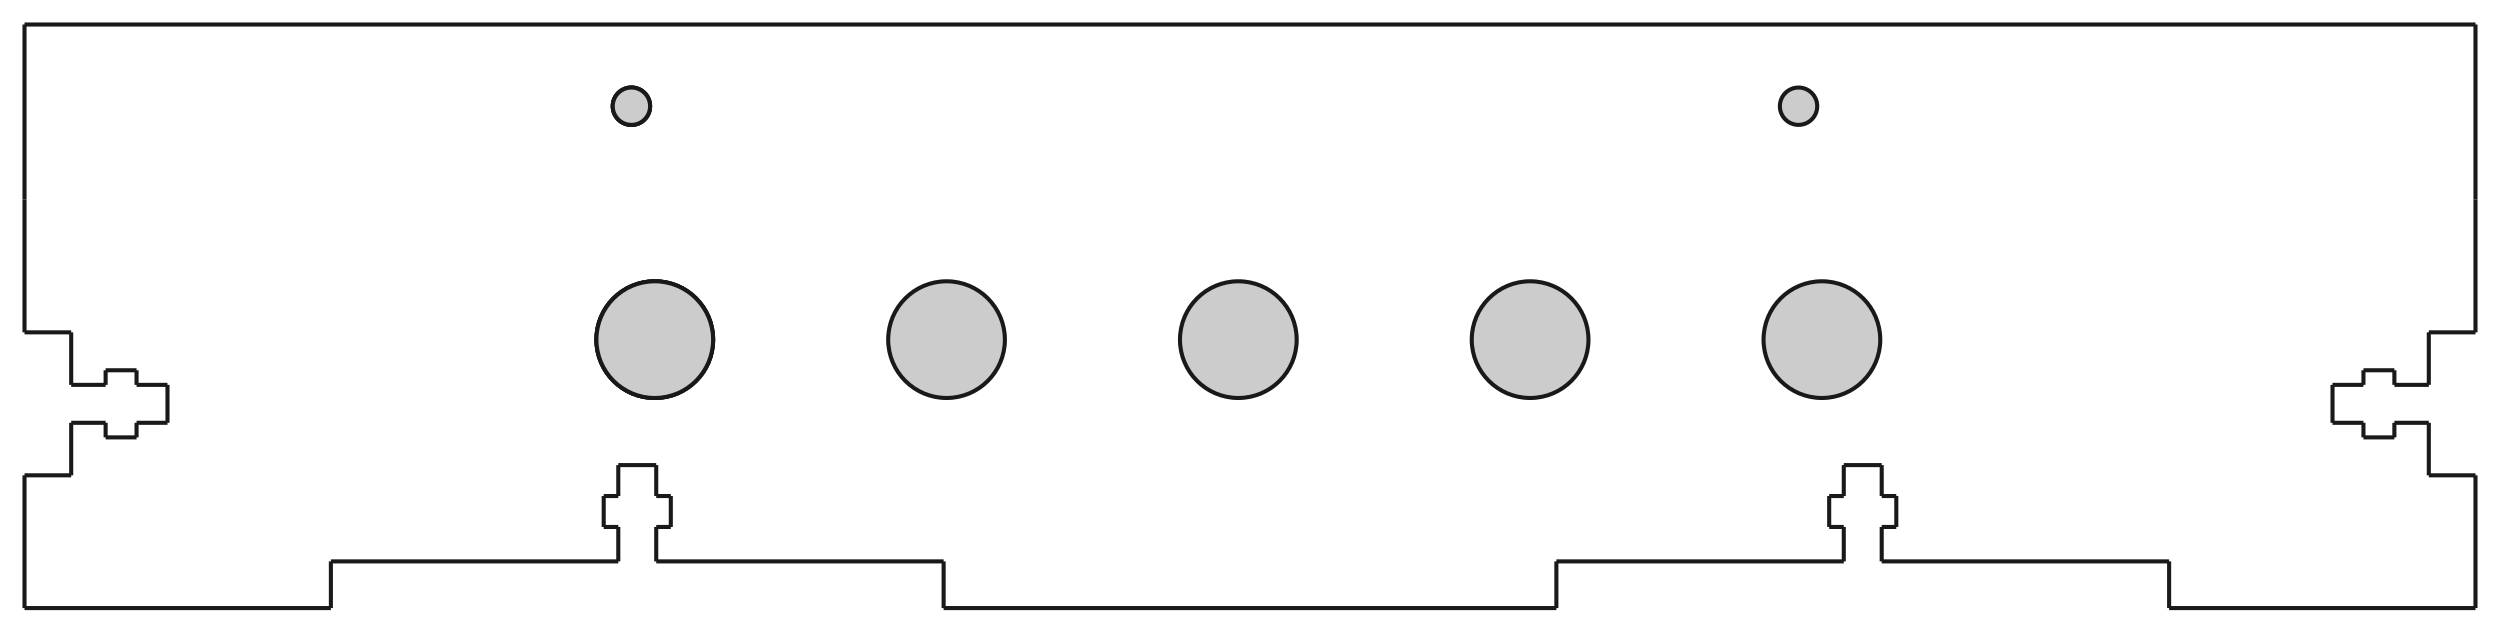 <?xml version="1.0"?>
<!DOCTYPE svg PUBLIC "-//W3C//DTD SVG 1.1//EN" "http://www.w3.org/Graphics/SVG/1.1/DTD/svg11.dtd">
<svg width="214.2mm" height="54.2mm" viewBox="0 0 214.2 54.2" xmlns="http://www.w3.org/2000/svg" version="1.1">
<g id="Cut018" transform="translate(2.1,-139.9) scale(1,-1)">
<path id="Cut018_f0000"  d="M 0.0 -168.375 L 0.0 -157.0 L 0.0 -157.0 L 0.0 -168.375 L 0.0 -168.375 Z " stroke="#191919" stroke-width="0.35 px" style="stroke-width:0.35;stroke-miterlimit:4;stroke-dasharray:none;stroke-linecap:square;fill:#cccccc;fill-opacity:1.0;fill-rule: evenodd"/>
<path id="Cut018_f0001"  d="M 0.0 -142.0 L 0.0 -157.0 L 0.0 -157.0 L 0.0 -142.0 L 0.0 -142.0 Z " stroke="#191919" stroke-width="0.35 px" style="stroke-width:0.35;stroke-miterlimit:4;stroke-dasharray:none;stroke-linecap:square;fill:#cccccc;fill-opacity:1.0;fill-rule: evenodd"/>
<path id="Cut018_f0002"  d="M 4.0 -168.375 L 0.0 -168.375 L 0.0 -168.375 L 4.0 -168.375 L 4.0 -168.375 Z " stroke="#191919" stroke-width="0.35 px" style="stroke-width:0.35;stroke-miterlimit:4;stroke-dasharray:none;stroke-linecap:square;fill:#cccccc;fill-opacity:1.0;fill-rule: evenodd"/>
<circle cx="54" cy="-169.0" r="5.0" stroke="#191919" stroke-width="0.35 px" style="stroke-width:0.35;stroke-miterlimit:4;stroke-dasharray:none;stroke-linecap:square;fill:#cccccc"/>
<circle cx="54" cy="-169.0" r="5.0" stroke="#191919" stroke-width="0.35 px" style="stroke-width:0.35;stroke-miterlimit:4;stroke-dasharray:none;stroke-linecap:square;fill:#cccccc"/>
<circle cx="52.0" cy="-149.0" r="1.6" stroke="#191919" stroke-width="0.35 px" style="stroke-width:0.35;stroke-miterlimit:4;stroke-dasharray:none;stroke-linecap:square;fill:#cccccc"/>
<path id="Cut018_f0006"  d="M 210.0 -142.0 L 0.0 -142.0 L 0.0 -142.0 L 210.0 -142.0 L 210.0 -142.0 Z " stroke="#191919" stroke-width="0.35 px" style="stroke-width:0.35;stroke-miterlimit:4;stroke-dasharray:none;stroke-linecap:square;fill:#cccccc;fill-opacity:1.0;fill-rule: evenodd"/>
<circle cx="52.0" cy="-149.0" r="1.6" stroke="#191919" stroke-width="0.35 px" style="stroke-width:0.35;stroke-miterlimit:4;stroke-dasharray:none;stroke-linecap:square;fill:#cccccc"/>
<path id="Cut018_f0008"  d="M 4.0 -172.875 L 4.0 -168.375 L 4.0 -168.375 L 4.0 -172.875 L 4.0 -172.875 Z " stroke="#191919" stroke-width="0.35 px" style="stroke-width:0.35;stroke-miterlimit:4;stroke-dasharray:none;stroke-linecap:square;fill:#cccccc;fill-opacity:1.0;fill-rule: evenodd"/>
<path id="Cut018_f0009"  d="M 210.0 -157.0 L 210.0 -168.375 L 210.0 -168.375 L 210.0 -157.0 L 210.0 -157.0 Z " stroke="#191919" stroke-width="0.35 px" style="stroke-width:0.35;stroke-miterlimit:4;stroke-dasharray:none;stroke-linecap:square;fill:#cccccc;fill-opacity:1.0;fill-rule: evenodd"/>
<path id="Cut018_f0010"  d="M 210.0 -168.375 L 206.0 -168.375 L 206.0 -168.375 L 210.0 -168.375 L 210.0 -168.375 Z " stroke="#191919" stroke-width="0.35 px" style="stroke-width:0.35;stroke-miterlimit:4;stroke-dasharray:none;stroke-linecap:square;fill:#cccccc;fill-opacity:1.0;fill-rule: evenodd"/>
<path id="Cut018_f0011"  d="M 6.95 -172.875 L 4.0 -172.875 L 4.0 -172.875 L 6.95 -172.875 L 6.95 -172.875 Z " stroke="#191919" stroke-width="0.35 px" style="stroke-width:0.35;stroke-miterlimit:4;stroke-dasharray:none;stroke-linecap:square;fill:#cccccc;fill-opacity:1.0;fill-rule: evenodd"/>
<path id="Cut018_f0012"  d="M 206.0 -168.375 L 206.0 -172.875 L 206.0 -172.875 L 206.0 -168.375 L 206.0 -168.375 Z " stroke="#191919" stroke-width="0.35 px" style="stroke-width:0.35;stroke-miterlimit:4;stroke-dasharray:none;stroke-linecap:square;fill:#cccccc;fill-opacity:1.0;fill-rule: evenodd"/>
<path id="Cut018_f0013"  d="M 6.95 -171.625 L 6.95 -172.875 L 6.95 -172.875 L 6.95 -171.625 L 6.95 -171.625 Z " stroke="#191919" stroke-width="0.35 px" style="stroke-width:0.35;stroke-miterlimit:4;stroke-dasharray:none;stroke-linecap:square;fill:#cccccc;fill-opacity:1.0;fill-rule: evenodd"/>
<path id="Cut018_f0014"  d="M 206.0 -172.875 L 203.05 -172.875 L 203.05 -172.875 L 206.0 -172.875 L 206.0 -172.875 Z " stroke="#191919" stroke-width="0.35 px" style="stroke-width:0.35;stroke-miterlimit:4;stroke-dasharray:none;stroke-linecap:square;fill:#cccccc;fill-opacity:1.0;fill-rule: evenodd"/>
<path id="Cut018_f0015"  d="M 9.6 -171.625 L 6.95 -171.625 L 6.95 -171.625 L 9.6 -171.625 L 9.6 -171.625 Z " stroke="#191919" stroke-width="0.35 px" style="stroke-width:0.35;stroke-miterlimit:4;stroke-dasharray:none;stroke-linecap:square;fill:#cccccc;fill-opacity:1.0;fill-rule: evenodd"/>
<path id="Cut018_f0016"  d="M 203.05 -172.875 L 203.05 -171.625 L 203.05 -171.625 L 203.05 -172.875 L 203.05 -172.875 Z " stroke="#191919" stroke-width="0.35 px" style="stroke-width:0.35;stroke-miterlimit:4;stroke-dasharray:none;stroke-linecap:square;fill:#cccccc;fill-opacity:1.0;fill-rule: evenodd"/>
<path id="Cut018_f0017"  d="M 9.6 -172.875 L 9.6 -171.625 L 9.6 -171.625 L 9.6 -172.875 L 9.6 -172.875 Z " stroke="#191919" stroke-width="0.35 px" style="stroke-width:0.35;stroke-miterlimit:4;stroke-dasharray:none;stroke-linecap:square;fill:#cccccc;fill-opacity:1.0;fill-rule: evenodd"/>
<path id="Cut018_f0018"  d="M 203.05 -171.625 L 200.4 -171.625 L 200.4 -171.625 L 203.05 -171.625 L 203.05 -171.625 Z " stroke="#191919" stroke-width="0.35 px" style="stroke-width:0.35;stroke-miterlimit:4;stroke-dasharray:none;stroke-linecap:square;fill:#cccccc;fill-opacity:1.0;fill-rule: evenodd"/>
<path id="Cut018_f0019"  d="M 12.25 -172.875 L 9.6 -172.875 L 9.6 -172.875 L 12.25 -172.875 L 12.25 -172.875 Z " stroke="#191919" stroke-width="0.35 px" style="stroke-width:0.35;stroke-miterlimit:4;stroke-dasharray:none;stroke-linecap:square;fill:#cccccc;fill-opacity:1.0;fill-rule: evenodd"/>
<path id="Cut018_f0020"  d="M 200.4 -171.625 L 200.4 -172.875 L 200.4 -172.875 L 200.4 -171.625 L 200.4 -171.625 Z " stroke="#191919" stroke-width="0.35 px" style="stroke-width:0.35;stroke-miterlimit:4;stroke-dasharray:none;stroke-linecap:square;fill:#cccccc;fill-opacity:1.0;fill-rule: evenodd"/>
<path id="Cut018_f0021"  d="M 12.25 -176.125 L 12.25 -172.875 L 12.25 -172.875 L 12.25 -176.125 L 12.25 -176.125 Z " stroke="#191919" stroke-width="0.35 px" style="stroke-width:0.35;stroke-miterlimit:4;stroke-dasharray:none;stroke-linecap:square;fill:#cccccc;fill-opacity:1.0;fill-rule: evenodd"/>
<path id="Cut018_f0022"  d="M 200.4 -172.875 L 197.75 -172.875 L 197.75 -172.875 L 200.4 -172.875 L 200.4 -172.875 Z " stroke="#191919" stroke-width="0.35 px" style="stroke-width:0.35;stroke-miterlimit:4;stroke-dasharray:none;stroke-linecap:square;fill:#cccccc;fill-opacity:1.0;fill-rule: evenodd"/>
<path id="Cut018_f0023"  d="M 9.6 -176.125 L 12.25 -176.125 L 12.25 -176.125 L 9.6 -176.125 L 9.6 -176.125 Z " stroke="#191919" stroke-width="0.35 px" style="stroke-width:0.35;stroke-miterlimit:4;stroke-dasharray:none;stroke-linecap:square;fill:#cccccc;fill-opacity:1.0;fill-rule: evenodd"/>
<path id="Cut018_f0024"  d="M 197.75 -172.875 L 197.75 -176.125 L 197.75 -176.125 L 197.75 -172.875 L 197.75 -172.875 Z " stroke="#191919" stroke-width="0.35 px" style="stroke-width:0.35;stroke-miterlimit:4;stroke-dasharray:none;stroke-linecap:square;fill:#cccccc;fill-opacity:1.0;fill-rule: evenodd"/>
<path id="Cut018_f0025"  d="M 9.6 -177.375 L 9.6 -176.125 L 9.6 -176.125 L 9.6 -177.375 L 9.6 -177.375 Z " stroke="#191919" stroke-width="0.35 px" style="stroke-width:0.35;stroke-miterlimit:4;stroke-dasharray:none;stroke-linecap:square;fill:#cccccc;fill-opacity:1.0;fill-rule: evenodd"/>
<path id="Cut018_f0026"  d="M 197.75 -176.125 L 200.4 -176.125 L 200.4 -176.125 L 197.75 -176.125 L 197.75 -176.125 Z " stroke="#191919" stroke-width="0.35 px" style="stroke-width:0.35;stroke-miterlimit:4;stroke-dasharray:none;stroke-linecap:square;fill:#cccccc;fill-opacity:1.0;fill-rule: evenodd"/>
<path id="Cut018_f0027"  d="M 6.95 -177.375 L 9.6 -177.375 L 9.6 -177.375 L 6.95 -177.375 L 6.95 -177.375 Z " stroke="#191919" stroke-width="0.35 px" style="stroke-width:0.35;stroke-miterlimit:4;stroke-dasharray:none;stroke-linecap:square;fill:#cccccc;fill-opacity:1.0;fill-rule: evenodd"/>
<path id="Cut018_f0028"  d="M 200.4 -176.125 L 200.4 -177.375 L 200.4 -177.375 L 200.4 -176.125 L 200.4 -176.125 Z " stroke="#191919" stroke-width="0.35 px" style="stroke-width:0.35;stroke-miterlimit:4;stroke-dasharray:none;stroke-linecap:square;fill:#cccccc;fill-opacity:1.0;fill-rule: evenodd"/>
<path id="Cut018_f0029"  d="M 6.95 -176.125 L 6.95 -177.375 L 6.95 -177.375 L 6.95 -176.125 L 6.95 -176.125 Z " stroke="#191919" stroke-width="0.35 px" style="stroke-width:0.35;stroke-miterlimit:4;stroke-dasharray:none;stroke-linecap:square;fill:#cccccc;fill-opacity:1.0;fill-rule: evenodd"/>
<path id="Cut018_f0030"  d="M 200.4 -177.375 L 203.05 -177.375 L 203.05 -177.375 L 200.4 -177.375 L 200.4 -177.375 Z " stroke="#191919" stroke-width="0.35 px" style="stroke-width:0.35;stroke-miterlimit:4;stroke-dasharray:none;stroke-linecap:square;fill:#cccccc;fill-opacity:1.0;fill-rule: evenodd"/>
<path id="Cut018_f0031"  d="M 4.0 -176.125 L 6.95 -176.125 L 6.95 -176.125 L 4.0 -176.125 L 4.0 -176.125 Z " stroke="#191919" stroke-width="0.35 px" style="stroke-width:0.35;stroke-miterlimit:4;stroke-dasharray:none;stroke-linecap:square;fill:#cccccc;fill-opacity:1.0;fill-rule: evenodd"/>
<path id="Cut018_f0032"  d="M 203.05 -177.375 L 203.05 -176.125 L 203.05 -176.125 L 203.05 -177.375 L 203.05 -177.375 Z " stroke="#191919" stroke-width="0.35 px" style="stroke-width:0.35;stroke-miterlimit:4;stroke-dasharray:none;stroke-linecap:square;fill:#cccccc;fill-opacity:1.0;fill-rule: evenodd"/>
<path id="Cut018_f0033"  d="M 4.0 -180.625 L 4.0 -176.125 L 4.0 -176.125 L 4.0 -180.625 L 4.0 -180.625 Z " stroke="#191919" stroke-width="0.35 px" style="stroke-width:0.35;stroke-miterlimit:4;stroke-dasharray:none;stroke-linecap:square;fill:#cccccc;fill-opacity:1.0;fill-rule: evenodd"/>
<path id="Cut018_f0034"  d="M 203.05 -176.125 L 206.0 -176.125 L 206.0 -176.125 L 203.05 -176.125 L 203.05 -176.125 Z " stroke="#191919" stroke-width="0.35 px" style="stroke-width:0.35;stroke-miterlimit:4;stroke-dasharray:none;stroke-linecap:square;fill:#cccccc;fill-opacity:1.0;fill-rule: evenodd"/>
<path id="Cut018_f0035"  d="M 0.0 -180.625 L 4.0 -180.625 L 4.0 -180.625 L 0.0 -180.625 L 0.0 -180.625 Z " stroke="#191919" stroke-width="0.35 px" style="stroke-width:0.35;stroke-miterlimit:4;stroke-dasharray:none;stroke-linecap:square;fill:#cccccc;fill-opacity:1.0;fill-rule: evenodd"/>
<path id="Cut018_f0036"  d="M 206.0 -176.125 L 206.0 -180.625 L 206.0 -180.625 L 206.0 -176.125 L 206.0 -176.125 Z " stroke="#191919" stroke-width="0.35 px" style="stroke-width:0.35;stroke-miterlimit:4;stroke-dasharray:none;stroke-linecap:square;fill:#cccccc;fill-opacity:1.0;fill-rule: evenodd"/>
<path id="Cut018_f0037"  d="M 0.0 -192.0 L 0.0 -180.625 L 0.0 -180.625 L 0.0 -192.0 L 0.0 -192.0 Z " stroke="#191919" stroke-width="0.35 px" style="stroke-width:0.35;stroke-miterlimit:4;stroke-dasharray:none;stroke-linecap:square;fill:#cccccc;fill-opacity:1.0;fill-rule: evenodd"/>
<path id="Cut018_f0038"  d="M 206.0 -180.625 L 210.0 -180.625 L 210.0 -180.625 L 206.0 -180.625 L 206.0 -180.625 Z " stroke="#191919" stroke-width="0.35 px" style="stroke-width:0.35;stroke-miterlimit:4;stroke-dasharray:none;stroke-linecap:square;fill:#cccccc;fill-opacity:1.0;fill-rule: evenodd"/>
<path id="Cut018_f0039"  d="M 26.25 -192.0 L 0.0 -192.0 L 0.0 -192.0 L 26.25 -192.0 L 26.25 -192.0 Z " stroke="#191919" stroke-width="0.35 px" style="stroke-width:0.35;stroke-miterlimit:4;stroke-dasharray:none;stroke-linecap:square;fill:#cccccc;fill-opacity:1.0;fill-rule: evenodd"/>
<path id="Cut018_f0040"  d="M 210.0 -180.625 L 210.0 -192.0 L 210.0 -192.0 L 210.0 -180.625 L 210.0 -180.625 Z " stroke="#191919" stroke-width="0.35 px" style="stroke-width:0.35;stroke-miterlimit:4;stroke-dasharray:none;stroke-linecap:square;fill:#cccccc;fill-opacity:1.0;fill-rule: evenodd"/>
<path id="Cut018_f0041"  d="M 26.25 -188.0 L 26.25 -192.0 L 26.25 -192.0 L 26.25 -188.0 L 26.25 -188.0 Z " stroke="#191919" stroke-width="0.35 px" style="stroke-width:0.35;stroke-miterlimit:4;stroke-dasharray:none;stroke-linecap:square;fill:#cccccc;fill-opacity:1.0;fill-rule: evenodd"/>
<path id="Cut018_f0042"  d="M 210.0 -192.0 L 183.75 -192.0 L 183.75 -192.0 L 210.0 -192.0 L 210.0 -192.0 Z " stroke="#191919" stroke-width="0.35 px" style="stroke-width:0.35;stroke-miterlimit:4;stroke-dasharray:none;stroke-linecap:square;fill:#cccccc;fill-opacity:1.0;fill-rule: evenodd"/>
<path id="Cut018_f0043"  d="M 50.875 -188.0 L 26.25 -188.0 L 26.25 -188.0 L 50.875 -188.0 L 50.875 -188.0 Z " stroke="#191919" stroke-width="0.35 px" style="stroke-width:0.35;stroke-miterlimit:4;stroke-dasharray:none;stroke-linecap:square;fill:#cccccc;fill-opacity:1.0;fill-rule: evenodd"/>
<path id="Cut018_f0044"  d="M 183.75 -192.0 L 183.75 -188.0 L 183.75 -188.0 L 183.75 -192.0 L 183.75 -192.0 Z " stroke="#191919" stroke-width="0.35 px" style="stroke-width:0.35;stroke-miterlimit:4;stroke-dasharray:none;stroke-linecap:square;fill:#cccccc;fill-opacity:1.0;fill-rule: evenodd"/>
<path id="Cut018_f0045"  d="M 50.875 -185.05 L 50.875 -188.0 L 50.875 -188.0 L 50.875 -185.05 L 50.875 -185.05 Z " stroke="#191919" stroke-width="0.35 px" style="stroke-width:0.35;stroke-miterlimit:4;stroke-dasharray:none;stroke-linecap:square;fill:#cccccc;fill-opacity:1.0;fill-rule: evenodd"/>
<path id="Cut018_f0046"  d="M 183.75 -188.0 L 159.125 -188.0 L 159.125 -188.0 L 183.75 -188.0 L 183.75 -188.0 Z " stroke="#191919" stroke-width="0.35 px" style="stroke-width:0.35;stroke-miterlimit:4;stroke-dasharray:none;stroke-linecap:square;fill:#cccccc;fill-opacity:1.0;fill-rule: evenodd"/>
<path id="Cut018_f0047"  d="M 49.625 -185.05 L 50.875 -185.05 L 50.875 -185.05 L 49.625 -185.05 L 49.625 -185.05 Z " stroke="#191919" stroke-width="0.35 px" style="stroke-width:0.35;stroke-miterlimit:4;stroke-dasharray:none;stroke-linecap:square;fill:#cccccc;fill-opacity:1.0;fill-rule: evenodd"/>
<path id="Cut018_f0048"  d="M 159.125 -188.0 L 159.125 -185.05 L 159.125 -185.05 L 159.125 -188.0 L 159.125 -188.0 Z " stroke="#191919" stroke-width="0.35 px" style="stroke-width:0.35;stroke-miterlimit:4;stroke-dasharray:none;stroke-linecap:square;fill:#cccccc;fill-opacity:1.0;fill-rule: evenodd"/>
<path id="Cut018_f0049"  d="M 49.625 -182.4 L 49.625 -185.05 L 49.625 -185.05 L 49.625 -182.4 L 49.625 -182.4 Z " stroke="#191919" stroke-width="0.35 px" style="stroke-width:0.35;stroke-miterlimit:4;stroke-dasharray:none;stroke-linecap:square;fill:#cccccc;fill-opacity:1.0;fill-rule: evenodd"/>
<path id="Cut018_f0050"  d="M 159.125 -185.05 L 160.375 -185.05 L 160.375 -185.05 L 159.125 -185.05 L 159.125 -185.05 Z " stroke="#191919" stroke-width="0.35 px" style="stroke-width:0.35;stroke-miterlimit:4;stroke-dasharray:none;stroke-linecap:square;fill:#cccccc;fill-opacity:1.0;fill-rule: evenodd"/>
<path id="Cut018_f0051"  d="M 50.875 -182.4 L 49.625 -182.4 L 49.625 -182.4 L 50.875 -182.4 L 50.875 -182.4 Z " stroke="#191919" stroke-width="0.35 px" style="stroke-width:0.35;stroke-miterlimit:4;stroke-dasharray:none;stroke-linecap:square;fill:#cccccc;fill-opacity:1.0;fill-rule: evenodd"/>
<path id="Cut018_f0052"  d="M 160.375 -185.05 L 160.375 -182.4 L 160.375 -182.4 L 160.375 -185.05 L 160.375 -185.05 Z " stroke="#191919" stroke-width="0.35 px" style="stroke-width:0.35;stroke-miterlimit:4;stroke-dasharray:none;stroke-linecap:square;fill:#cccccc;fill-opacity:1.0;fill-rule: evenodd"/>
<path id="Cut018_f0053"  d="M 50.875 -179.75 L 50.875 -182.4 L 50.875 -182.4 L 50.875 -179.75 L 50.875 -179.75 Z " stroke="#191919" stroke-width="0.35 px" style="stroke-width:0.35;stroke-miterlimit:4;stroke-dasharray:none;stroke-linecap:square;fill:#cccccc;fill-opacity:1.0;fill-rule: evenodd"/>
<path id="Cut018_f0054"  d="M 160.375 -182.4 L 159.125 -182.4 L 159.125 -182.4 L 160.375 -182.4 L 160.375 -182.4 Z " stroke="#191919" stroke-width="0.35 px" style="stroke-width:0.35;stroke-miterlimit:4;stroke-dasharray:none;stroke-linecap:square;fill:#cccccc;fill-opacity:1.0;fill-rule: evenodd"/>
<path id="Cut018_f0055"  d="M 54.125 -179.75 L 50.875 -179.75 L 50.875 -179.75 L 54.125 -179.75 L 54.125 -179.75 Z " stroke="#191919" stroke-width="0.35 px" style="stroke-width:0.35;stroke-miterlimit:4;stroke-dasharray:none;stroke-linecap:square;fill:#cccccc;fill-opacity:1.0;fill-rule: evenodd"/>
<path id="Cut018_f0056"  d="M 159.125 -182.4 L 159.125 -179.75 L 159.125 -179.75 L 159.125 -182.4 L 159.125 -182.4 Z " stroke="#191919" stroke-width="0.35 px" style="stroke-width:0.35;stroke-miterlimit:4;stroke-dasharray:none;stroke-linecap:square;fill:#cccccc;fill-opacity:1.0;fill-rule: evenodd"/>
<path id="Cut018_f0057"  d="M 54.125 -182.4 L 54.125 -179.75 L 54.125 -179.75 L 54.125 -182.4 L 54.125 -182.4 Z " stroke="#191919" stroke-width="0.35 px" style="stroke-width:0.35;stroke-miterlimit:4;stroke-dasharray:none;stroke-linecap:square;fill:#cccccc;fill-opacity:1.0;fill-rule: evenodd"/>
<path id="Cut018_f0058"  d="M 159.125 -179.75 L 155.875 -179.75 L 155.875 -179.75 L 159.125 -179.75 L 159.125 -179.75 Z " stroke="#191919" stroke-width="0.35 px" style="stroke-width:0.35;stroke-miterlimit:4;stroke-dasharray:none;stroke-linecap:square;fill:#cccccc;fill-opacity:1.0;fill-rule: evenodd"/>
<path id="Cut018_f0059"  d="M 55.375 -182.4 L 54.125 -182.4 L 54.125 -182.4 L 55.375 -182.4 L 55.375 -182.4 Z " stroke="#191919" stroke-width="0.35 px" style="stroke-width:0.35;stroke-miterlimit:4;stroke-dasharray:none;stroke-linecap:square;fill:#cccccc;fill-opacity:1.0;fill-rule: evenodd"/>
<path id="Cut018_f0060"  d="M 155.875 -179.75 L 155.875 -182.4 L 155.875 -182.4 L 155.875 -179.75 L 155.875 -179.75 Z " stroke="#191919" stroke-width="0.35 px" style="stroke-width:0.35;stroke-miterlimit:4;stroke-dasharray:none;stroke-linecap:square;fill:#cccccc;fill-opacity:1.0;fill-rule: evenodd"/>
<path id="Cut018_f0061"  d="M 55.375 -185.05 L 55.375 -182.4 L 55.375 -182.4 L 55.375 -185.05 L 55.375 -185.05 Z " stroke="#191919" stroke-width="0.35 px" style="stroke-width:0.35;stroke-miterlimit:4;stroke-dasharray:none;stroke-linecap:square;fill:#cccccc;fill-opacity:1.0;fill-rule: evenodd"/>
<path id="Cut018_f0062"  d="M 155.875 -182.4 L 154.625 -182.4 L 154.625 -182.4 L 155.875 -182.4 L 155.875 -182.4 Z " stroke="#191919" stroke-width="0.35 px" style="stroke-width:0.35;stroke-miterlimit:4;stroke-dasharray:none;stroke-linecap:square;fill:#cccccc;fill-opacity:1.0;fill-rule: evenodd"/>
<path id="Cut018_f0063"  d="M 54.125 -185.05 L 55.375 -185.05 L 55.375 -185.05 L 54.125 -185.05 L 54.125 -185.05 Z " stroke="#191919" stroke-width="0.35 px" style="stroke-width:0.35;stroke-miterlimit:4;stroke-dasharray:none;stroke-linecap:square;fill:#cccccc;fill-opacity:1.0;fill-rule: evenodd"/>
<path id="Cut018_f0064"  d="M 154.625 -182.4 L 154.625 -185.05 L 154.625 -185.05 L 154.625 -182.4 L 154.625 -182.4 Z " stroke="#191919" stroke-width="0.35 px" style="stroke-width:0.35;stroke-miterlimit:4;stroke-dasharray:none;stroke-linecap:square;fill:#cccccc;fill-opacity:1.0;fill-rule: evenodd"/>
<path id="Cut018_f0065"  d="M 54.125 -188.0 L 54.125 -185.05 L 54.125 -185.05 L 54.125 -188.0 L 54.125 -188.0 Z " stroke="#191919" stroke-width="0.35 px" style="stroke-width:0.35;stroke-miterlimit:4;stroke-dasharray:none;stroke-linecap:square;fill:#cccccc;fill-opacity:1.0;fill-rule: evenodd"/>
<path id="Cut018_f0066"  d="M 154.625 -185.05 L 155.875 -185.05 L 155.875 -185.05 L 154.625 -185.05 L 154.625 -185.05 Z " stroke="#191919" stroke-width="0.35 px" style="stroke-width:0.35;stroke-miterlimit:4;stroke-dasharray:none;stroke-linecap:square;fill:#cccccc;fill-opacity:1.0;fill-rule: evenodd"/>
<path id="Cut018_f0067"  d="M 78.75 -188.0 L 54.125 -188.0 L 54.125 -188.0 L 78.75 -188.0 L 78.75 -188.0 Z " stroke="#191919" stroke-width="0.35 px" style="stroke-width:0.35;stroke-miterlimit:4;stroke-dasharray:none;stroke-linecap:square;fill:#cccccc;fill-opacity:1.0;fill-rule: evenodd"/>
<path id="Cut018_f0068"  d="M 155.875 -185.05 L 155.875 -188.0 L 155.875 -188.0 L 155.875 -185.05 L 155.875 -185.05 Z " stroke="#191919" stroke-width="0.35 px" style="stroke-width:0.35;stroke-miterlimit:4;stroke-dasharray:none;stroke-linecap:square;fill:#cccccc;fill-opacity:1.0;fill-rule: evenodd"/>
<path id="Cut018_f0069"  d="M 78.75 -192.0 L 78.75 -188.0 L 78.75 -188.0 L 78.75 -192.0 L 78.75 -192.0 Z " stroke="#191919" stroke-width="0.35 px" style="stroke-width:0.35;stroke-miterlimit:4;stroke-dasharray:none;stroke-linecap:square;fill:#cccccc;fill-opacity:1.0;fill-rule: evenodd"/>
<path id="Cut018_f0070"  d="M 155.875 -188.0 L 131.25 -188.0 L 131.25 -188.0 L 155.875 -188.0 L 155.875 -188.0 Z " stroke="#191919" stroke-width="0.35 px" style="stroke-width:0.35;stroke-miterlimit:4;stroke-dasharray:none;stroke-linecap:square;fill:#cccccc;fill-opacity:1.0;fill-rule: evenodd"/>
<path id="Cut018_f0071"  d="M 131.25 -192.0 L 78.75 -192.0 L 78.75 -192.0 L 131.25 -192.0 L 131.25 -192.0 Z " stroke="#191919" stroke-width="0.35 px" style="stroke-width:0.35;stroke-miterlimit:4;stroke-dasharray:none;stroke-linecap:square;fill:#cccccc;fill-opacity:1.0;fill-rule: evenodd"/>
<path id="Cut018_f0072"  d="M 131.25 -188.0 L 131.25 -192.0 L 131.25 -192.0 L 131.25 -188.0 L 131.25 -188.0 Z " stroke="#191919" stroke-width="0.35 px" style="stroke-width:0.35;stroke-miterlimit:4;stroke-dasharray:none;stroke-linecap:square;fill:#cccccc;fill-opacity:1.0;fill-rule: evenodd"/>
<circle cx="54" cy="-169.0" r="5.0" stroke="#191919" stroke-width="0.35 px" style="stroke-width:0.35;stroke-miterlimit:4;stroke-dasharray:none;stroke-linecap:square;fill:#cccccc"/>
<circle cx="79.0" cy="-169.0" r="5.0" stroke="#191919" stroke-width="0.35 px" style="stroke-width:0.35;stroke-miterlimit:4;stroke-dasharray:none;stroke-linecap:square;fill:#cccccc"/>
<circle cx="104.0" cy="-169.0" r="5.0" stroke="#191919" stroke-width="0.35 px" style="stroke-width:0.35;stroke-miterlimit:4;stroke-dasharray:none;stroke-linecap:square;fill:#cccccc"/>
<circle cx="129.0" cy="-169.0" r="5.0" stroke="#191919" stroke-width="0.35 px" style="stroke-width:0.35;stroke-miterlimit:4;stroke-dasharray:none;stroke-linecap:square;fill:#cccccc"/>
<circle cx="154.0" cy="-169.0" r="5.0" stroke="#191919" stroke-width="0.35 px" style="stroke-width:0.35;stroke-miterlimit:4;stroke-dasharray:none;stroke-linecap:square;fill:#cccccc"/>
<path id="Cut018_f0078"  d="M 210.0 -142.0 L 210.0 -142.0 L 210.0 -157.0 L 210.0 -157.0 L 210.0 -142.0 Z " stroke="#191919" stroke-width="0.35 px" style="stroke-width:0.35;stroke-miterlimit:4;stroke-dasharray:none;stroke-linecap:square;fill:#cccccc;fill-opacity:1.0;fill-rule: evenodd"/>
<circle cx="52.0" cy="-149.0" r="1.6" stroke="#191919" stroke-width="0.35 px" style="stroke-width:0.35;stroke-miterlimit:4;stroke-dasharray:none;stroke-linecap:square;fill:#cccccc"/>
<circle cx="152.0" cy="-149.0" r="1.6" stroke="#191919" stroke-width="0.35 px" style="stroke-width:0.35;stroke-miterlimit:4;stroke-dasharray:none;stroke-linecap:square;fill:#cccccc"/>
<title>b'E_case_front001'</title>
</g>
</svg>